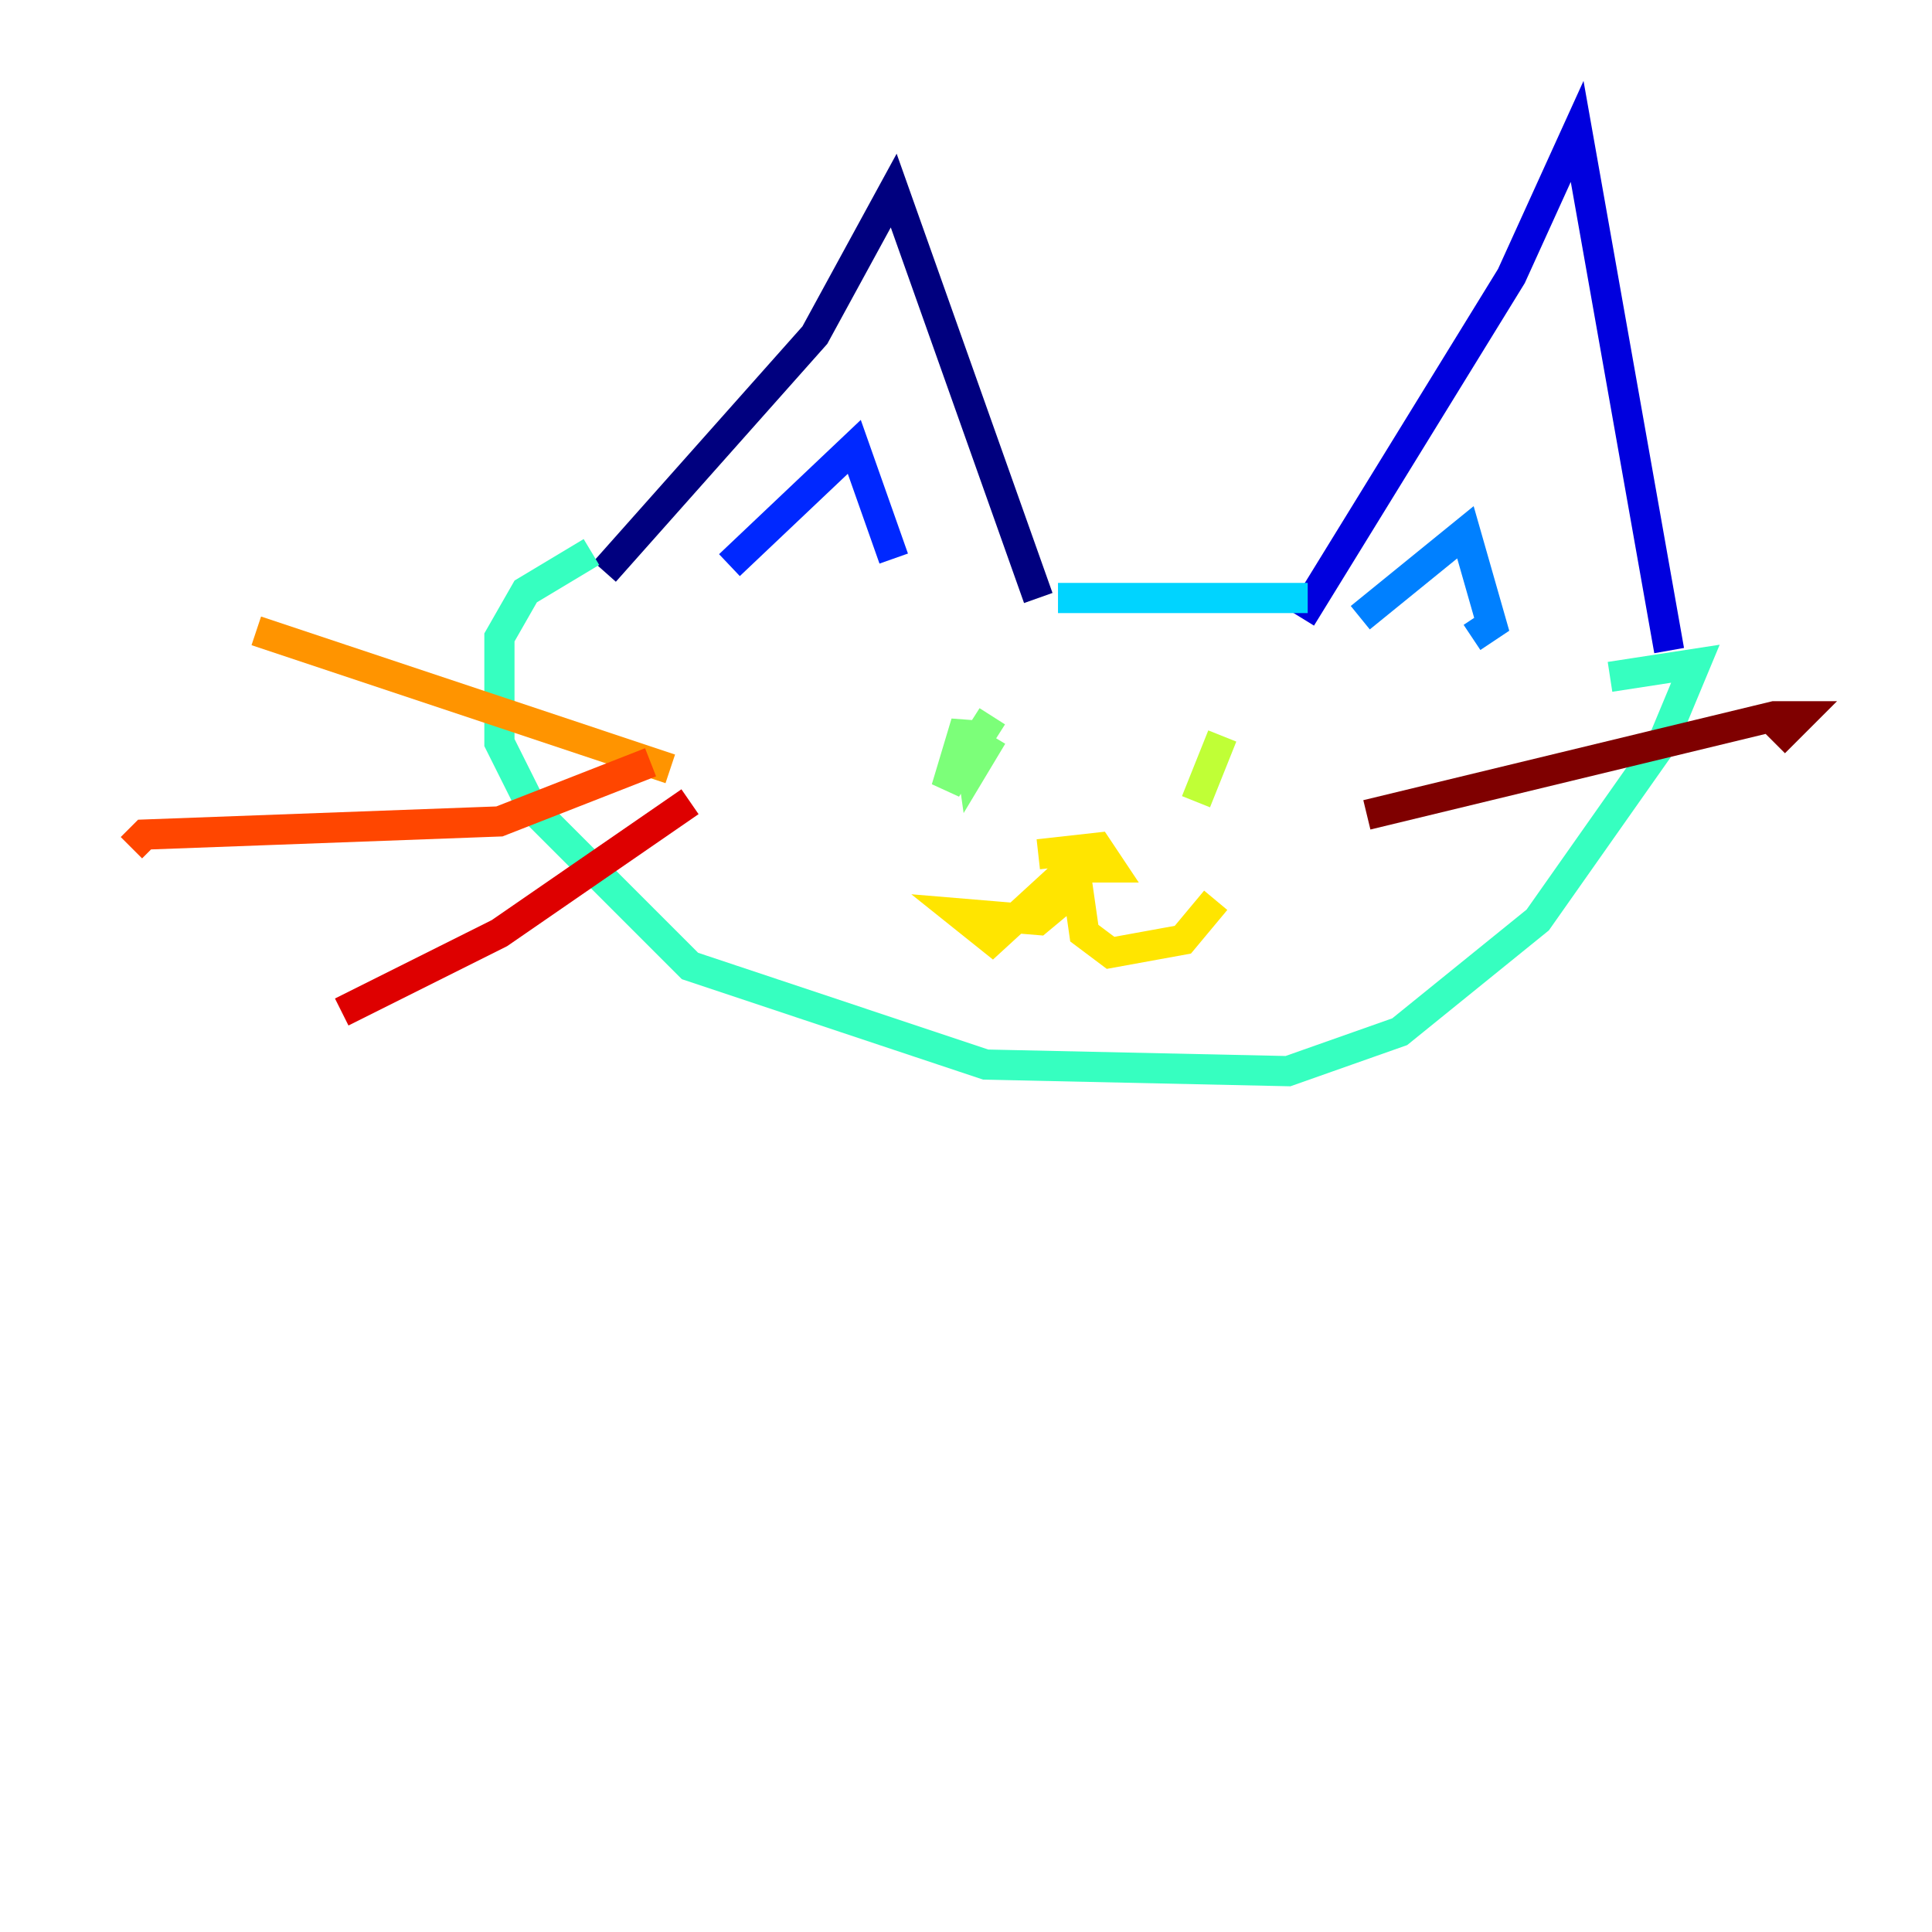 <?xml version="1.0" encoding="utf-8" ?>
<svg baseProfile="tiny" height="128" version="1.2" viewBox="0,0,128,128" width="128" xmlns="http://www.w3.org/2000/svg" xmlns:ev="http://www.w3.org/2001/xml-events" xmlns:xlink="http://www.w3.org/1999/xlink"><defs /><polyline fill="none" points="40.054,37.878 53.986,22.204 59.211,12.626 68.789,39.619" stroke="#00007f" stroke-width="2" /><polyline fill="none" points="86.204,40.925 100.136,18.286 104.49,8.707 110.585,43.102" stroke="#0000de" stroke-width="2" /><polyline fill="none" points="48.327,37.442 56.599,29.605 59.211,37.007" stroke="#0028ff" stroke-width="2" /><polyline fill="none" points="90.122,40.925 97.088,35.265 98.83,41.361 97.524,42.231" stroke="#0080ff" stroke-width="2" /><polyline fill="none" points="86.639,39.619 70.095,39.619" stroke="#00d4ff" stroke-width="2" /><polyline fill="none" points="39.184,36.571 34.83,39.184 33.088,42.231 33.088,49.197 35.265,53.551 45.714,64.0 65.306,70.531 85.333,70.966 92.735,68.354 101.878,60.952 110.15,49.197 112.326,43.973 106.667,44.843" stroke="#36ffc0" stroke-width="2" /><polyline fill="none" points="65.742,47.456 62.694,52.245 64.0,47.891 64.435,50.939 65.742,48.762" stroke="#7cff79" stroke-width="2" /><polyline fill="none" points="80.98,48.762 79.238,53.116" stroke="#c0ff36" stroke-width="2" /><polyline fill="none" points="68.789,56.599 72.707,56.163 73.578,57.469 70.966,57.469 65.742,62.258 63.565,60.517 68.789,60.952 71.401,58.776 71.837,61.823 73.578,63.129 78.367,62.258 80.544,59.646" stroke="#ffe500" stroke-width="2" /><polyline fill="none" points="44.408,50.939 16.98,41.796" stroke="#ff9400" stroke-width="2" /><polyline fill="none" points="43.102,50.503 33.088,54.422 9.578,55.292 8.707,56.163" stroke="#ff4600" stroke-width="2" /><polyline fill="none" points="45.714,53.116 33.088,61.823 22.64,67.048" stroke="#de0000" stroke-width="2" /><polyline fill="none" points="90.558,53.986 117.551,47.456 119.293,47.456 117.551,49.197" stroke="#7f0000" stroke-width="2" /></svg>